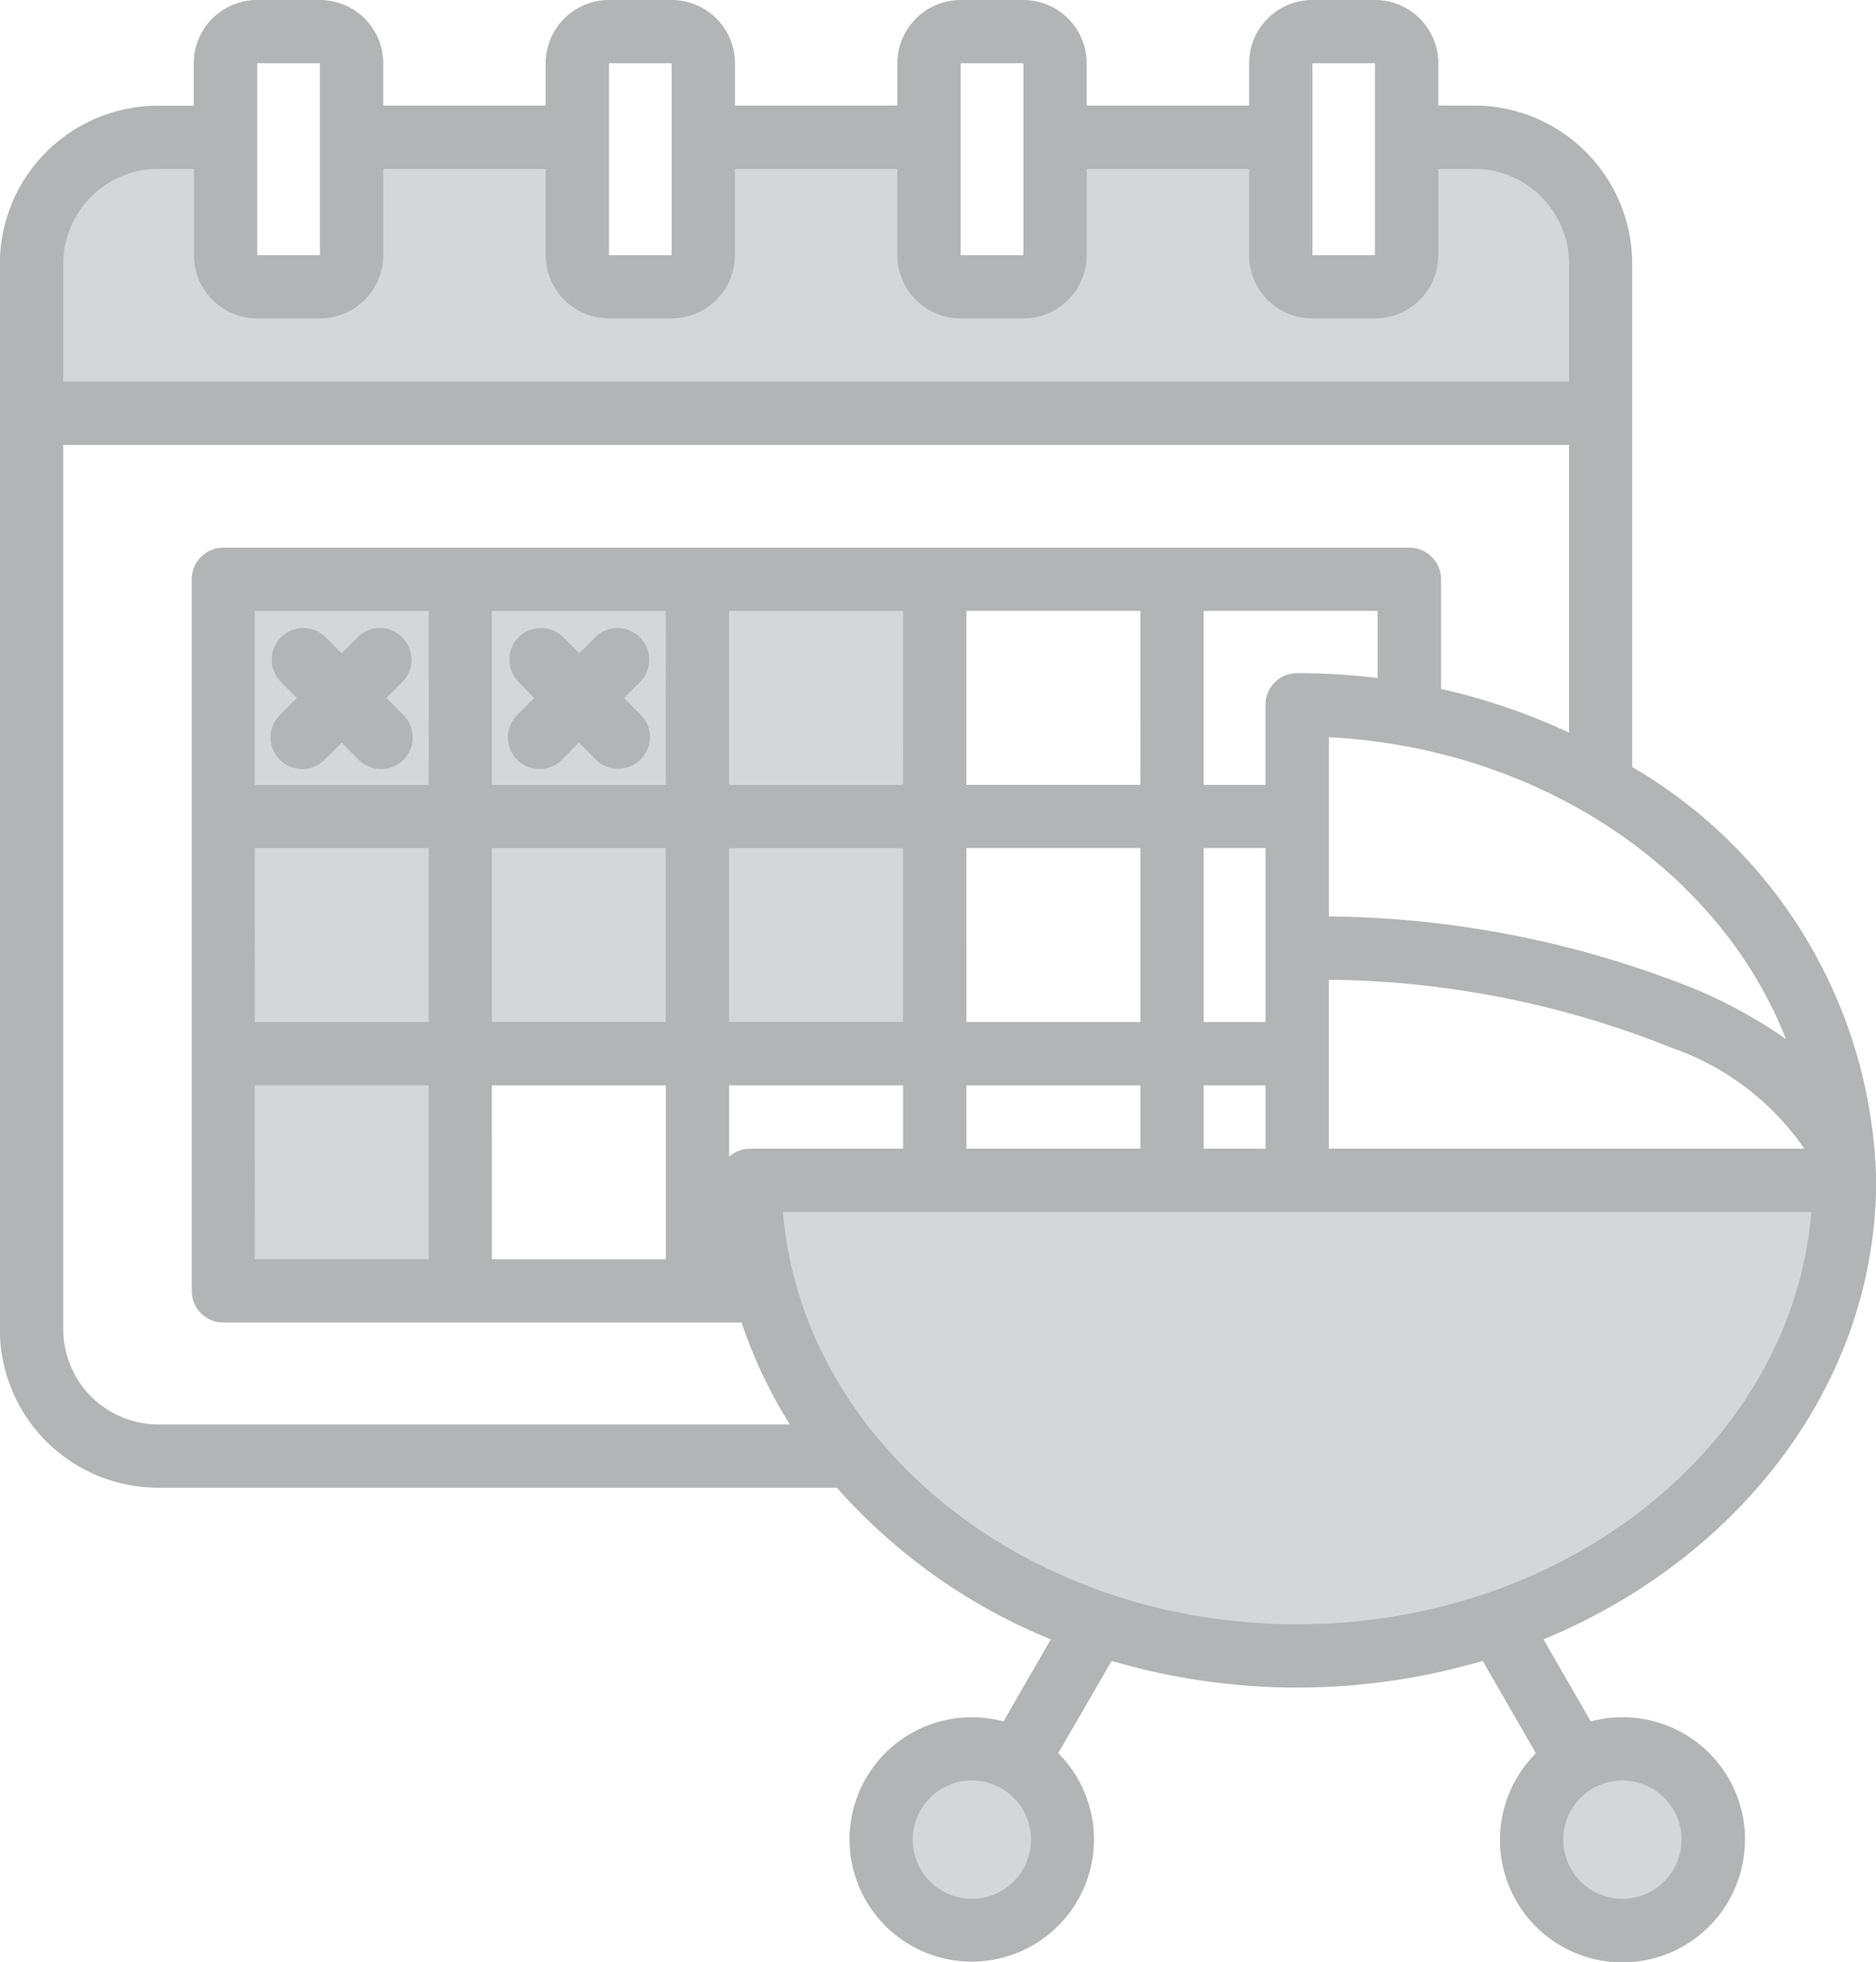 <svg xmlns="http://www.w3.org/2000/svg" width="49.985" height="52.284" viewBox="0 0 49.985 52.284">
  <g id="leave_8_" data-name="leave (8)" transform="translate(-18.904 -8)">
    <path id="Path_6101" data-name="Path 6101" d="M44.179,59.857l-.82-.815a.318.318,0,0,0-.447,0,.311.311,0,0,0,0,.444l.814.82-.811.815a.314.314,0,0,0,0,.448.31.31,0,0,0,.223.093.319.319,0,0,0,.224-.093l.821-.817.814.82a.316.316,0,0,0,.443-.45l-.811-.815.814-.82a.311.311,0,0,0,0-.444.316.316,0,0,0-.445,0Zm-5.509-.817-.813.819-.821-.817a.317.317,0,0,0-.447,0,.311.311,0,0,0,0,.444l.814.82-.811.815a.314.314,0,0,0,0,.448.31.31,0,0,0,.223.093.319.319,0,0,0,.224-.093l.821-.817.814.82a.316.316,0,0,0,.443-.45l-.811-.815.814-.82a.311.311,0,0,0,0-.444A.315.315,0,0,0,38.669,59.041Zm-8.76-10.307a3.059,3.059,0,0,1,3.053-3.055h1.48v2.827a1.162,1.162,0,0,0,1.16,1.159h1.672a1.162,1.162,0,0,0,1.16-1.159V45.679h5.381v2.827a1.159,1.159,0,0,0,1.16,1.159h1.667a1.159,1.159,0,0,0,1.16-1.159V45.679h5.381v2.827a1.162,1.162,0,0,0,1.16,1.159h1.672a1.162,1.162,0,0,0,1.16-1.159V45.679h5.381v2.827a1.159,1.159,0,0,0,1.16,1.159H65.39a1.158,1.158,0,0,0,1.155-1.159V45.679h1.48a3.06,3.06,0,0,1,3.058,3.055V52.4H29.909ZM53.338,63.15H47.649V57.461h5.689Zm0,.632v5.689H47.649V63.782Zm-6.322,5.689H41.327V63.782h5.689v5.689ZM41.327,63.15V57.461h5.689V63.15Zm-.628,0H35.01V57.461H40.7Zm0,.632v5.689H35.01V63.782Zm0,6.321v5.689H35.01V70.1ZM56.747,90.729a2.1,2.1,0,1,1-2.1-2.1,2.106,2.106,0,0,1,2.1,2.1Zm15.233-2.1a2.1,2.1,0,1,1-2.105,2.1A2.105,2.105,0,0,1,71.98,88.629Zm-8.669-3.11A15.484,15.484,0,0,1,53.6,82.208a11.78,11.78,0,0,1-4.518-8.16l-.047-.57H77.584l-.047.57a11.781,11.781,0,0,1-4.518,8.16A15.484,15.484,0,0,1,63.311,85.519Z" transform="translate(-9.845 -33.707)" fill="#d4d7da" fill-rule="evenodd"/>
    <path id="Path_6102" data-name="Path 6102" d="M63.708,57.022A1.576,1.576,0,1,0,62.135,58.6,1.578,1.578,0,0,0,63.708,57.022ZM53.466,51.285c7.245,0,13.195-4.855,13.7-10.987h-27.4C40.272,46.429,46.221,51.285,53.466,51.285ZM39.949,45.958H23.117a2.532,2.532,0,0,1-2.526-2.528V19.856h40.12v7.668A16.714,16.714,0,0,0,57.3,26.359V23.437a.844.844,0,0,0-.844-.843h-31.6a.844.844,0,0,0-.844.843V42.4a.843.843,0,0,0,.844.843H38.664A12.581,12.581,0,0,0,39.949,45.958ZM20.591,15.026V18.17h40.12V15.026A2.533,2.533,0,0,0,58.18,12.5h-.953v2.3a1.685,1.685,0,0,1-1.682,1.686H53.873A1.686,1.686,0,0,1,52.186,14.8V12.5H47.859v2.3a1.69,1.69,0,0,1-1.687,1.686H44.5A1.69,1.69,0,0,1,42.812,14.8V12.5H38.485v2.3A1.686,1.686,0,0,1,36.8,16.484H35.131A1.686,1.686,0,0,1,33.443,14.8V12.5H29.116v2.3a1.69,1.69,0,0,1-1.687,1.686H25.757A1.69,1.69,0,0,1,24.07,14.8V12.5h-.953a2.532,2.532,0,0,0-2.526,2.528Zm5.166-5.34h1.672V14.8H25.757V9.686Zm9.374,0H36.8V14.8H35.131V9.686Zm9.369,0h1.672V14.8H44.5V9.686Zm9.374,0H55.54l0,1.966,0,0s0,0,0,0V14.8H53.873V9.686Zm.437,17.96v4.776a26.83,26.83,0,0,1,9.8,1.952,13.16,13.16,0,0,1,2.377,1.313c-1.747-4.463-6.5-7.744-12.177-8.042Zm0,10.965H66.979a7.119,7.119,0,0,0-3.538-2.69,25.13,25.13,0,0,0-9.131-1.812v4.5Zm-3.335,0h1.647V36.924H50.975Zm-6.322,0h4.635V36.924H44.653Zm-5.766,0h4.079V36.924H38.331v1.9A.842.842,0,0,1,38.887,38.611Zm-6.878,2.947h4.635V36.924H32.009Zm-6.317,0h4.635V36.924H25.692Zm0-6.322h4.635V30.6H25.692Zm4.635-10.956H25.692v4.635h4.635Zm6.317,0H32.009v4.635h4.635Zm6.322,0H38.331v4.635h4.635Zm6.322,0H44.653v4.635h4.635Zm1.687,10.956h1.647V30.6H50.975Zm-6.322,0h4.635V30.6H44.653ZM36.644,30.6H32.009v4.635h4.635Zm1.687,4.635h4.635V30.6H38.331ZM55.61,24.281H50.975v4.635h1.647V26.781a.843.843,0,0,1,.844-.843,17.66,17.66,0,0,1,2.144.131V24.281ZM46.375,57.022A1.576,1.576,0,1,0,44.8,58.6,1.578,1.578,0,0,0,46.375,57.022Zm19.021,0a3.263,3.263,0,1,1-5.568-2.3L58.409,52.26a17.521,17.521,0,0,1-9.885,0L47.1,54.718a3.256,3.256,0,1,1-1.459-.844l1.26-2.187a15.358,15.358,0,0,1-5.7-4.042H23.117A4.219,4.219,0,0,1,18.9,43.43v-28.4a4.219,4.219,0,0,1,4.213-4.214h.953V9.686A1.69,1.69,0,0,1,25.757,8h1.672a1.69,1.69,0,0,1,1.687,1.686v1.126h4.327V9.686A1.687,1.687,0,0,1,35.131,8H36.8a1.687,1.687,0,0,1,1.687,1.686v1.126h4.327V9.686A1.69,1.69,0,0,1,44.5,8h1.672a1.69,1.69,0,0,1,1.687,1.686v1.126h4.327V9.686A1.687,1.687,0,0,1,53.873,8h1.672a1.686,1.686,0,0,1,1.682,1.686v1.126h.953a4.219,4.219,0,0,1,4.213,4.214V28.439a13.1,13.1,0,0,1,6.5,11.016c0,5.4-3.632,10.067-8.863,12.232l1.26,2.187A3.262,3.262,0,0,1,65.4,57.022ZM33.136,26.6l-.442.444a.843.843,0,1,0,1.191,1.193l.447-.445.442.445a.842.842,0,0,0,.6.247.843.843,0,0,0,.6-1.44l-.442-.444.442-.445a.843.843,0,0,0-1.191-1.192l-.442.444-.447-.444a.843.843,0,0,0-1.191,1.192Zm-6.764.444a.843.843,0,1,0,1.191,1.193l.447-.445.442.445a.843.843,0,1,0,1.191-1.193L29.2,26.6l.442-.445a.843.843,0,0,0-1.191-1.192l-.442.445-.447-.445a.843.843,0,0,0-1.191,1.192l.442.445Z" transform="translate(0)" fill="#b3b4b6" fill-rule="evenodd"/>
  </g>
</svg>
